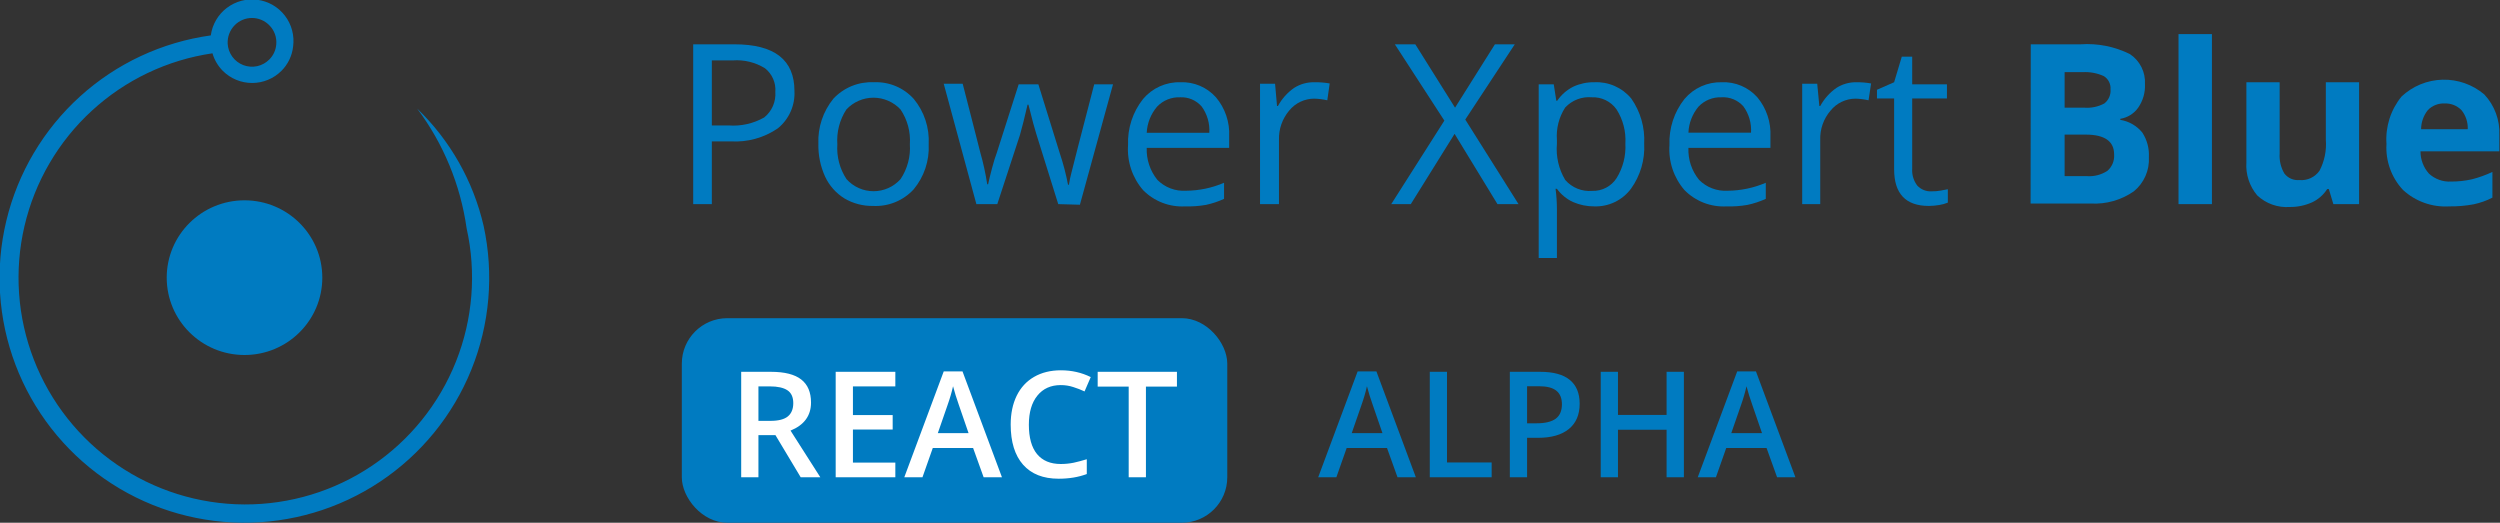 <svg width="220" height="46" viewBox="0 0 220 46" fill="none" xmlns="http://www.w3.org/2000/svg">
<rect x="0" y="0" width="220" height="46" fill="#333333" stroke="none"/>
<g clip-path="url(#clip0)">
<path d="M21.517 31.24C25.298 31.24 28.363 28.193 28.363 24.434C28.363 20.675 25.298 17.628 21.517 17.628C17.736 17.628 14.671 20.675 14.671 24.434C14.671 28.193 17.736 31.24 21.517 31.24Z" fill="#007BC1"/>
<path d="M41.062 20.091C41.935 24.004 41.609 28.09 40.126 31.816C38.643 35.541 36.072 38.734 32.748 40.977C29.424 43.22 25.502 44.41 21.492 44.391C17.482 44.372 13.571 43.146 10.268 40.872C6.966 38.597 4.425 35.381 2.977 31.642C1.529 27.902 1.241 23.814 2.151 19.908C3.06 16.003 5.126 12.462 8.077 9.748C11.028 7.033 14.729 5.271 18.697 4.691C18.866 5.275 19.181 5.808 19.61 6.24C20.295 6.92 21.221 7.302 22.186 7.302C23.151 7.302 24.077 6.92 24.762 6.24C25.341 5.664 25.705 4.907 25.794 4.095C25.924 3.134 25.667 2.161 25.08 1.39C24.493 0.619 23.623 0.113 22.663 -0.017C21.702 -0.147 20.729 0.11 19.958 0.697C19.187 1.285 18.681 2.154 18.551 3.115C14.261 3.709 10.249 5.582 7.039 8.49C3.83 11.399 1.571 15.207 0.559 19.418C-0.454 23.629 -0.174 28.048 1.362 32.098C2.899 36.147 5.62 39.64 9.171 42.12C12.722 44.599 16.939 45.951 21.27 45.999C25.601 46.046 29.845 44.787 33.45 42.386C37.055 39.985 39.852 36.553 41.477 32.538C43.102 28.523 43.479 24.111 42.559 19.879C41.649 15.942 39.616 12.354 36.706 9.55C39.023 12.64 40.522 16.266 41.062 20.091ZM24.311 3.909C24.274 4.409 24.057 4.879 23.702 5.233C23.41 5.529 23.039 5.733 22.633 5.822C22.227 5.91 21.804 5.879 21.416 5.732C21.027 5.584 20.69 5.328 20.445 4.992C20.2 4.657 20.057 4.258 20.034 3.843C20.02 3.543 20.068 3.244 20.175 2.963C20.282 2.683 20.446 2.428 20.657 2.214C20.855 2.014 21.091 1.854 21.351 1.746C21.611 1.637 21.891 1.581 22.173 1.581C22.455 1.581 22.734 1.637 22.994 1.746C23.255 1.854 23.491 2.014 23.689 2.214C23.912 2.433 24.083 2.699 24.191 2.992C24.299 3.285 24.34 3.598 24.311 3.909Z" fill="#007BC1"/>
<path d="M69.912 8.005C69.944 8.629 69.829 9.251 69.576 9.821C69.323 10.392 68.939 10.895 68.455 11.289C67.237 12.127 65.773 12.532 64.297 12.441H62.642V17.963H61V3.9H64.641C68.164 3.9 69.912 5.278 69.912 8.005ZM62.642 11.038H64.112C65.204 11.122 66.297 10.877 67.25 10.336C67.583 10.068 67.846 9.723 68.017 9.331C68.187 8.939 68.26 8.511 68.23 8.085C68.26 7.69 68.193 7.294 68.033 6.931C67.874 6.568 67.628 6.251 67.316 6.006C66.465 5.48 65.467 5.239 64.469 5.317H62.642V11.038Z" fill="#007BC1"/>
<path d="M81.724 12.693C81.797 14.137 81.325 15.555 80.399 16.666C79.947 17.156 79.392 17.541 78.774 17.793C78.156 18.044 77.49 18.157 76.824 18.122C75.94 18.138 75.07 17.908 74.308 17.46C73.571 17.002 72.982 16.339 72.613 15.553C72.198 14.644 71.995 13.652 72.017 12.653C71.957 11.212 72.429 9.798 73.341 8.681C73.795 8.197 74.349 7.817 74.964 7.567C75.579 7.318 76.241 7.206 76.903 7.237C77.561 7.208 78.216 7.324 78.823 7.578C79.43 7.832 79.973 8.218 80.413 8.707C81.335 9.824 81.803 11.247 81.724 12.693ZM73.686 12.693C73.611 13.778 73.895 14.857 74.493 15.765C74.793 16.099 75.159 16.366 75.569 16.549C75.978 16.732 76.422 16.827 76.87 16.827C77.319 16.827 77.763 16.732 78.172 16.549C78.582 16.366 78.948 16.099 79.247 15.765C79.852 14.86 80.141 13.78 80.068 12.693C80.143 11.61 79.854 10.534 79.247 9.634C78.942 9.307 78.573 9.046 78.163 8.868C77.753 8.689 77.311 8.597 76.864 8.597C76.417 8.597 75.974 8.689 75.564 8.868C75.154 9.046 74.785 9.307 74.48 9.634C73.89 10.54 73.611 11.614 73.686 12.693Z" fill="#007BC1"/>
<path d="M93.125 17.963L91.192 11.779C91.072 11.409 90.834 10.548 90.503 9.21H90.424C90.172 10.323 89.947 11.197 89.761 11.859L87.762 17.963H85.921L83.048 7.37H84.716C85.392 10.018 85.921 12.031 86.266 13.421C86.529 14.338 86.732 15.272 86.875 16.215H86.954C87.034 15.858 87.14 15.381 87.299 14.798C87.457 14.216 87.59 13.765 87.709 13.474L89.642 7.423H91.377L93.257 13.474C93.564 14.383 93.807 15.312 93.986 16.255H94.065C94.12 15.893 94.195 15.535 94.29 15.182C94.396 14.706 95.071 12.124 96.29 7.423H97.945L95.032 18.016L93.125 17.963Z" fill="#007BC1"/>
<path d="M104.287 18.162C103.606 18.198 102.924 18.089 102.287 17.843C101.65 17.596 101.073 17.218 100.593 16.732C99.643 15.635 99.167 14.207 99.269 12.759C99.211 11.294 99.681 9.856 100.593 8.707C100.995 8.231 101.499 7.852 102.067 7.597C102.636 7.343 103.254 7.22 103.877 7.237C104.463 7.214 105.048 7.32 105.588 7.549C106.128 7.778 106.611 8.124 107.002 8.562C107.813 9.52 108.229 10.751 108.167 12.005V13.011H100.911C100.873 14.034 101.207 15.036 101.851 15.831C102.177 16.159 102.568 16.413 103 16.577C103.431 16.741 103.893 16.812 104.354 16.785C105.511 16.779 106.655 16.541 107.717 16.083V17.5C107.208 17.734 106.675 17.911 106.128 18.029C105.521 18.136 104.904 18.181 104.287 18.162ZM103.851 8.562C103.474 8.546 103.098 8.612 102.749 8.753C102.399 8.895 102.084 9.109 101.825 9.383C101.274 10.028 100.952 10.839 100.911 11.687H106.419C106.473 10.859 106.234 10.039 105.744 9.369C105.51 9.1 105.218 8.888 104.89 8.748C104.562 8.608 104.207 8.544 103.851 8.562Z" fill="#007BC1"/>
<path d="M115.689 7.237C116.132 7.231 116.576 7.267 117.013 7.343L116.801 8.826C116.423 8.739 116.037 8.69 115.649 8.681C115.228 8.682 114.812 8.776 114.432 8.957C114.052 9.138 113.717 9.401 113.451 9.727C112.842 10.447 112.521 11.367 112.55 12.309V17.963H110.882V7.37H112.206L112.378 9.33H112.458C112.8 8.697 113.285 8.153 113.874 7.741C114.415 7.394 115.047 7.219 115.689 7.237Z" fill="#007BC1"/>
<path d="M133.631 17.963H131.777L128.004 11.779L124.15 17.963H122.429L127.103 10.614L122.747 3.9H124.547L128.043 9.475L131.552 3.9H133.3L128.944 10.521L133.631 17.963Z" fill="#007BC1"/>
<path d="M140.305 18.162C139.658 18.166 139.018 18.036 138.425 17.778C137.86 17.517 137.372 17.116 137.008 16.613H136.889C136.966 17.192 137.006 17.776 137.008 18.36V22.704H135.406V7.423H136.73L136.955 8.866H137.034C137.395 8.335 137.888 7.906 138.464 7.621C139.041 7.356 139.67 7.225 140.305 7.237C140.92 7.208 141.532 7.322 142.095 7.57C142.658 7.819 143.156 8.194 143.549 8.667C144.363 9.827 144.764 11.226 144.688 12.64C144.765 14.059 144.354 15.461 143.523 16.613C143.15 17.11 142.664 17.511 142.103 17.781C141.543 18.051 140.926 18.181 140.305 18.162ZM140.08 8.562C139.646 8.523 139.21 8.585 138.804 8.741C138.398 8.897 138.033 9.144 137.736 9.462C137.19 10.306 136.934 11.306 137.008 12.309V12.666C136.913 13.772 137.168 14.879 137.736 15.831C138.028 16.17 138.397 16.434 138.811 16.602C139.226 16.77 139.674 16.837 140.12 16.798C140.541 16.811 140.958 16.716 141.331 16.521C141.705 16.326 142.022 16.039 142.252 15.686C142.82 14.775 143.093 13.711 143.033 12.64C143.099 11.576 142.825 10.519 142.252 9.621C142.007 9.277 141.68 9 141.3 8.815C140.921 8.63 140.501 8.543 140.08 8.562Z" fill="#007BC1"/>
<path d="M151.932 18.162C151.25 18.198 150.568 18.089 149.931 17.843C149.294 17.596 148.717 17.218 148.237 16.732C147.287 15.635 146.811 14.207 146.913 12.759C146.855 11.294 147.325 9.856 148.237 8.707C148.637 8.233 149.139 7.855 149.705 7.6C150.271 7.346 150.887 7.222 151.508 7.237C152.096 7.212 152.683 7.317 153.226 7.546C153.769 7.775 154.254 8.122 154.646 8.562C155.447 9.525 155.859 10.753 155.798 12.004V13.011H148.581C148.538 14.034 148.872 15.039 149.522 15.831C149.847 16.159 150.239 16.413 150.67 16.577C151.102 16.741 151.563 16.812 152.024 16.785C153.181 16.778 154.325 16.539 155.388 16.083V17.5C154.874 17.734 154.337 17.911 153.785 18.029C153.174 18.138 152.552 18.182 151.932 18.162ZM151.495 8.562C151.118 8.546 150.742 8.612 150.393 8.753C150.044 8.895 149.728 9.109 149.469 9.383C148.93 10.028 148.618 10.833 148.581 11.673H154.09C154.144 10.846 153.905 10.025 153.415 9.356C153.176 9.087 152.879 8.875 152.546 8.737C152.214 8.6 151.854 8.539 151.495 8.562Z" fill="#007BC1"/>
<path d="M163.333 7.237C163.776 7.232 164.22 7.267 164.657 7.343L164.432 8.826C164.054 8.739 163.668 8.69 163.28 8.681C162.861 8.683 162.448 8.778 162.07 8.959C161.692 9.139 161.359 9.402 161.095 9.727C160.476 10.442 160.15 11.364 160.181 12.309V17.963H158.592V7.37H159.916L160.102 9.33H160.181C160.524 8.697 161.009 8.153 161.598 7.741C162.115 7.407 162.718 7.232 163.333 7.237Z" fill="#007BC1"/>
<path d="M169.967 16.838C170.242 16.843 170.517 16.82 170.788 16.771L171.41 16.652V17.831C171.163 17.93 170.905 18.001 170.642 18.043C170.344 18.093 170.043 18.119 169.742 18.122C167.702 18.122 166.683 17.049 166.683 14.891V8.667H165.173V7.899L166.683 7.237L167.358 4.986H168.272V7.423H171.331V8.667H168.272V14.865C168.241 15.393 168.401 15.914 168.722 16.334C168.881 16.503 169.074 16.636 169.289 16.723C169.504 16.81 169.735 16.849 169.967 16.838Z" fill="#007BC1"/>
<path d="M178.707 3.9H183.09C184.588 3.795 186.088 4.092 187.433 4.761C187.866 5.048 188.217 5.443 188.449 5.908C188.682 6.373 188.788 6.891 188.757 7.41C188.791 8.145 188.581 8.871 188.161 9.475C187.977 9.735 187.743 9.956 187.472 10.124C187.201 10.292 186.9 10.405 186.585 10.455V10.548C187.344 10.669 188.032 11.065 188.519 11.66C188.94 12.303 189.144 13.064 189.101 13.832C189.134 14.402 189.031 14.971 188.8 15.494C188.57 16.016 188.22 16.477 187.777 16.838C186.67 17.608 185.337 17.986 183.99 17.91H178.693L178.707 3.9ZM181.686 9.475H183.421C184.031 9.522 184.642 9.394 185.182 9.104C185.369 8.959 185.517 8.769 185.612 8.551C185.707 8.334 185.746 8.096 185.725 7.86C185.743 7.629 185.698 7.398 185.592 7.192C185.487 6.987 185.327 6.814 185.129 6.694C184.543 6.43 183.903 6.312 183.262 6.35H181.686V9.475ZM181.686 11.845V15.5H183.633C184.272 15.549 184.909 15.386 185.447 15.037C185.652 14.86 185.813 14.637 185.916 14.386C186.02 14.135 186.063 13.864 186.043 13.593C186.043 12.428 185.208 11.845 183.54 11.845H181.686Z" fill="#007BC1"/>
<path d="M194.649 17.963H191.71V3H194.649V17.963Z" fill="#007BC1"/>
<path d="M205.335 17.963L204.938 16.639H204.793C204.469 17.144 204.01 17.548 203.468 17.804C202.848 18.083 202.175 18.223 201.495 18.215C200.974 18.251 200.451 18.18 199.959 18.004C199.466 17.829 199.016 17.553 198.635 17.195C197.952 16.384 197.61 15.34 197.682 14.282V7.237H200.608V13.514C200.569 14.124 200.712 14.732 201.019 15.262C201.172 15.463 201.374 15.622 201.606 15.724C201.837 15.826 202.091 15.867 202.343 15.845C202.685 15.876 203.029 15.817 203.341 15.673C203.652 15.529 203.92 15.305 204.117 15.024C204.555 14.185 204.748 13.239 204.673 12.296V7.237H207.6V17.963H205.335Z" fill="#007BC1"/>
<path d="M215.532 18.162C214.792 18.206 214.051 18.102 213.353 17.854C212.654 17.606 212.013 17.22 211.467 16.719C210.961 16.178 210.571 15.54 210.321 14.843C210.07 14.146 209.965 13.405 210.01 12.667C209.905 11.158 210.379 9.667 211.334 8.495C212.314 7.575 213.597 7.048 214.941 7.013C216.284 6.979 217.593 7.441 218.617 8.31C219.067 8.789 219.416 9.354 219.643 9.97C219.871 10.586 219.972 11.242 219.942 11.899V13.315H213.003C213 14.038 213.264 14.736 213.744 15.275C214.005 15.517 214.312 15.704 214.646 15.824C214.981 15.945 215.336 15.997 215.691 15.977C216.31 15.98 216.927 15.913 217.532 15.778C218.151 15.619 218.754 15.402 219.332 15.13V17.394C218.813 17.659 218.261 17.855 217.69 17.977C216.979 18.11 216.256 18.172 215.532 18.162ZM215.122 9.105C214.849 9.092 214.577 9.137 214.324 9.238C214.07 9.338 213.841 9.491 213.652 9.687C213.27 10.165 213.06 10.757 213.056 11.369H217.161C217.188 10.759 216.99 10.161 216.605 9.687C216.412 9.492 216.18 9.339 215.925 9.238C215.669 9.138 215.396 9.092 215.122 9.105Z" fill="#007BC1"/>
<rect x="60" y="28" width="48" height="18" rx="4" fill="#007BC1"/>
<path d="M66.742 37.036H67.796C68.503 37.036 69.015 36.905 69.332 36.643C69.649 36.38 69.808 35.991 69.808 35.475C69.808 34.95 69.637 34.573 69.294 34.345C68.951 34.116 68.435 34.002 67.745 34.002H66.742V37.036ZM66.742 38.293V42H65.225V32.72H67.847C69.044 32.72 69.931 32.944 70.506 33.393C71.082 33.841 71.37 34.518 71.37 35.424C71.37 36.579 70.769 37.402 69.567 37.893L72.189 42H70.462L68.24 38.293H66.742ZM78.79 42H73.54V32.72H78.79V34.002H75.058V36.528H78.555V37.798H75.058V40.711H78.79V42ZM86.56 42L85.633 39.423H82.085L81.177 42H79.577L83.049 32.682H84.7L88.172 42H86.56ZM85.233 38.115L84.363 35.589C84.3 35.42 84.211 35.153 84.097 34.789C83.987 34.425 83.91 34.158 83.868 33.989C83.754 34.51 83.587 35.079 83.367 35.697L82.529 38.115H85.233ZM93.345 33.888C92.474 33.888 91.788 34.197 91.289 34.815C90.789 35.432 90.54 36.285 90.54 37.373C90.54 38.511 90.779 39.372 91.257 39.956C91.739 40.54 92.435 40.832 93.345 40.832C93.739 40.832 94.12 40.794 94.488 40.718C94.856 40.637 95.239 40.536 95.637 40.413V41.714C94.909 41.989 94.084 42.127 93.161 42.127C91.803 42.127 90.76 41.717 90.032 40.895C89.304 40.07 88.94 38.892 88.94 37.36C88.94 36.395 89.116 35.551 89.467 34.827C89.822 34.103 90.334 33.549 91.003 33.164C91.671 32.779 92.457 32.586 93.358 32.586C94.306 32.586 95.182 32.785 95.986 33.183L95.44 34.446C95.127 34.298 94.795 34.169 94.443 34.059C94.096 33.945 93.73 33.888 93.345 33.888ZM100.842 42H99.325V34.021H96.595V32.72H103.571V34.021H100.842V42Z" fill="white"/>
<path d="M122.982 42L122.056 39.423H118.507L117.6 42H116L119.472 32.682H121.123L124.595 42H122.982ZM121.656 38.115L120.786 35.589C120.723 35.42 120.634 35.153 120.52 34.789C120.41 34.425 120.333 34.158 120.291 33.989C120.177 34.51 120.01 35.079 119.79 35.697L118.952 38.115H121.656ZM125.82 42V32.72H127.337V40.699H131.266V42H125.82ZM139.01 35.525C139.01 36.495 138.693 37.237 138.058 37.753C137.423 38.27 136.52 38.528 135.348 38.528H134.383V42H132.866V32.72H135.538C136.698 32.72 137.565 32.957 138.141 33.431C138.72 33.905 139.01 34.603 139.01 35.525ZM134.383 37.252H135.189C135.968 37.252 136.539 37.117 136.903 36.846C137.267 36.575 137.449 36.152 137.449 35.576C137.449 35.043 137.286 34.645 136.96 34.383C136.634 34.12 136.126 33.989 135.437 33.989H134.383V37.252ZM148.183 42H146.659V37.817H142.381V42H140.864V32.72H142.381V36.516H146.659V32.72H148.183V42ZM156.384 42L155.457 39.423H151.909L151.001 42H149.401L152.874 32.682H154.524L157.996 42H156.384ZM155.057 38.115L154.188 35.589C154.124 35.42 154.035 35.153 153.921 34.789C153.811 34.425 153.735 34.158 153.692 33.989C153.578 34.51 153.411 35.079 153.191 35.697L152.353 38.115H155.057Z" fill="#007BC1"/>
</g>
<defs>
<clipPath id="clip0">
<rect width="220" height="46" fill="white"/>
</clipPath>
</defs>
</svg>
